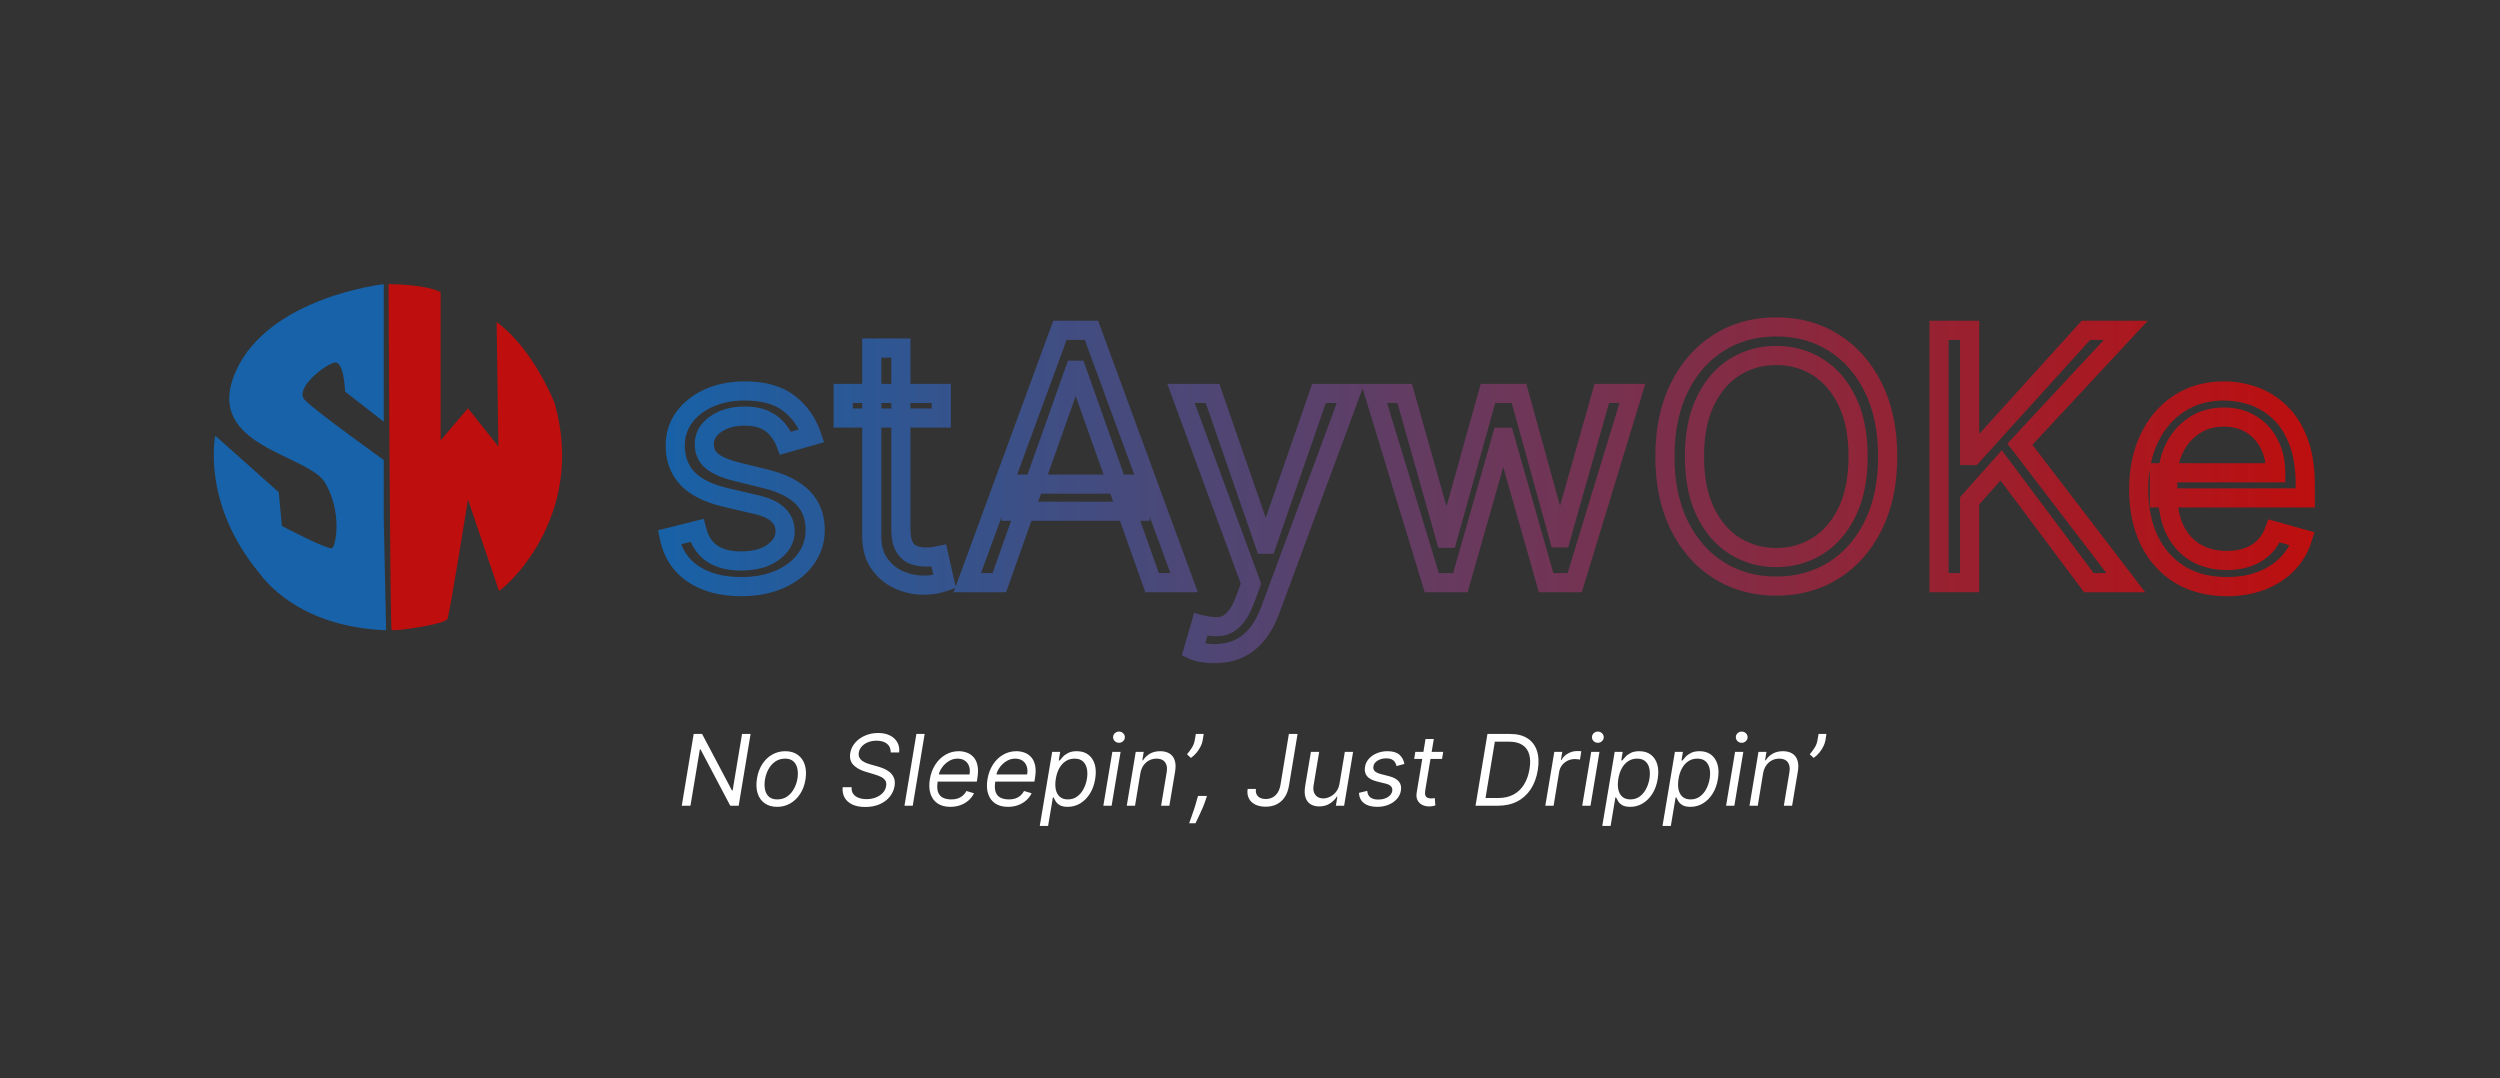 <svg width="269" height="116" viewBox="0 0 269 116" fill="none" xmlns="http://www.w3.org/2000/svg">
<rect x="0" y="0" width="269" height="116" fill="#333333" stroke="none"/>
<rect x="18" y="27.574" width="48" height="43.241" rx="21.62" fill="black" fill-opacity="0.01"/>
<path d="M41.293 45.381L37.131 42.135C37.131 42.135 37.028 38.827 36.014 39.01C35 39.194 31.659 41.806 32.771 43.007C33.883 44.209 41.293 49.495 41.293 49.495L41.293 55.937L41.546 67.815C32.004 67.457 28.311 62.2 27.919 61.682C21.626 54.108 23.166 46.883 23.166 46.883L29.994 52.966L30.332 56.596C30.332 56.596 35.342 59.237 35.745 58.97C36.147 58.703 36.827 55.144 35 51.977C33.173 48.811 21.816 48.086 25.344 40.02C28.873 31.954 41.293 30.574 41.293 30.574L41.293 45.381Z" fill="#1762A8"/>
<path d="M42.136 67.79C41.966 67.616 41.809 30.574 41.809 30.574C41.809 30.574 45.731 30.565 47.41 31.435L47.41 47.394L50.353 43.929L53.627 48.048L53.437 34.656C57.146 37.342 59.367 42.62 59.667 43.341C63.264 55.955 53.845 63.705 53.685 63.555L50.353 53.744C50.353 53.744 48.397 66.014 48.147 66.602C47.895 67.19 42.305 67.964 42.136 67.79Z" fill="#BE0E0E"/>
<mask id="path-5-outside-1_562_1897" maskUnits="userSpaceOnUse" x="70" y="33.695" width="180" height="38" fill="black">
<rect fill="white" x="70" y="33.695" width="180" height="38"/>
<path d="M87.344 46.892L84.534 47.688C84.357 47.219 84.096 46.764 83.751 46.322C83.416 45.871 82.956 45.5 82.373 45.208C81.789 44.917 81.043 44.771 80.132 44.771C78.886 44.771 77.847 45.058 77.016 45.633C76.195 46.198 75.784 46.919 75.784 47.794C75.784 48.571 76.066 49.186 76.632 49.636C77.198 50.087 78.082 50.463 79.284 50.763L82.306 51.506C84.127 51.948 85.484 52.624 86.376 53.534C87.269 54.436 87.716 55.598 87.716 57.021C87.716 58.188 87.38 59.231 86.708 60.15C86.045 61.069 85.117 61.794 83.924 62.324C82.731 62.854 81.343 63.12 79.761 63.12C77.684 63.12 75.965 62.669 74.604 61.767C73.243 60.866 72.381 59.549 72.018 57.816L74.988 57.074C75.271 58.17 75.806 58.992 76.592 59.54C77.388 60.088 78.426 60.362 79.708 60.362C81.166 60.362 82.324 60.053 83.181 59.434C84.047 58.806 84.481 58.055 84.481 57.18C84.481 56.473 84.233 55.881 83.738 55.404C83.243 54.917 82.483 54.555 81.458 54.316L78.064 53.521C76.199 53.079 74.829 52.394 73.954 51.466C73.088 50.529 72.655 49.358 72.655 47.953C72.655 46.804 72.977 45.787 73.623 44.903C74.277 44.02 75.165 43.326 76.287 42.822C77.419 42.318 78.7 42.066 80.132 42.066C82.147 42.066 83.729 42.508 84.878 43.392C86.036 44.276 86.858 45.443 87.344 46.892ZM101.281 42.331L101.281 44.983L90.728 44.983L90.728 42.331L101.281 42.331ZM93.804 37.453L96.933 37.453L96.933 56.862C96.933 57.746 97.061 58.409 97.317 58.851C97.583 59.284 97.918 59.575 98.325 59.726C98.74 59.867 99.178 59.938 99.638 59.938C99.982 59.938 100.265 59.92 100.486 59.885C100.707 59.84 100.884 59.805 101.016 59.779L101.653 62.589C101.441 62.669 101.144 62.748 100.764 62.828C100.384 62.916 99.903 62.961 99.319 62.961C98.436 62.961 97.569 62.77 96.721 62.39C95.881 62.01 95.183 61.431 94.626 60.654C94.078 59.876 93.804 58.895 93.804 57.71L93.804 37.453ZM107.526 62.695L104.079 62.695L114.049 35.544L117.443 35.544L127.412 62.695L123.965 62.695L115.852 39.839L115.64 39.839L107.526 62.695ZM108.799 52.089L122.693 52.089L122.693 55.006L108.799 55.006L108.799 52.089ZM130.681 70.332C130.15 70.332 129.677 70.288 129.262 70.199C128.847 70.12 128.559 70.04 128.4 69.961L129.196 67.203C129.956 67.397 130.627 67.468 131.211 67.415C131.794 67.362 132.311 67.101 132.762 66.633C133.222 66.173 133.641 65.426 134.021 64.392L134.605 62.801L127.074 42.331L130.468 42.331L136.09 58.559L136.302 58.559L141.923 42.331L145.317 42.331L136.673 65.665C136.284 66.717 135.802 67.587 135.228 68.277C134.653 68.975 133.986 69.492 133.226 69.828C132.475 70.164 131.626 70.332 130.681 70.332ZM154.061 62.695L147.856 42.331L151.144 42.331L155.545 57.922L155.758 57.922L160.106 42.331L163.447 42.331L167.743 57.87L167.955 57.87L172.356 42.331L175.644 42.331L169.44 62.695L166.364 62.695L161.909 47.051L161.591 47.051L157.136 62.695L154.061 62.695ZM203.114 49.119C203.114 51.983 202.597 54.458 201.563 56.544C200.529 58.63 199.11 60.238 197.307 61.37C195.504 62.501 193.445 63.066 191.129 63.066C188.813 63.066 186.754 62.501 184.951 61.37C183.148 60.238 181.729 58.63 180.695 56.544C179.661 54.458 179.144 51.983 179.144 49.119C179.144 46.256 179.661 43.781 180.695 41.695C181.729 39.609 183.148 38.001 184.951 36.869C186.754 35.738 188.813 35.172 191.129 35.172C193.445 35.172 195.504 35.738 197.307 36.869C199.11 38.001 200.529 39.609 201.563 41.695C202.597 43.781 203.114 46.256 203.114 49.119ZM199.932 49.119C199.932 46.768 199.539 44.784 198.752 43.167C197.975 41.549 196.918 40.325 195.584 39.494C194.258 38.663 192.773 38.248 191.129 38.248C189.485 38.248 187.996 38.663 186.661 39.494C185.336 40.325 184.279 41.549 183.493 43.167C182.715 44.784 182.326 46.768 182.326 49.119C182.326 51.47 182.715 53.455 183.493 55.072C184.279 56.69 185.336 57.914 186.661 58.745C187.996 59.575 189.485 59.991 191.129 59.991C192.773 59.991 194.258 59.575 195.584 58.745C196.918 57.914 197.975 56.69 198.752 55.072C199.539 53.455 199.932 51.47 199.932 49.119ZM208.643 62.695L208.643 35.544L211.931 35.544L211.931 49.013L212.249 49.013L224.446 35.544L228.741 35.544L217.34 47.794L228.741 62.695L224.764 62.695L215.325 50.074L211.931 53.892L211.931 62.695L208.643 62.695ZM239.616 63.12C237.654 63.12 235.961 62.687 234.538 61.82C233.124 60.945 232.033 59.726 231.264 58.161C230.504 56.588 230.123 54.758 230.123 52.672C230.123 50.587 230.504 48.748 231.264 47.157C232.033 45.557 233.102 44.311 234.472 43.419C235.851 42.517 237.459 42.066 239.298 42.066C240.358 42.066 241.406 42.243 242.44 42.597C243.474 42.95 244.415 43.525 245.264 44.32C246.112 45.107 246.788 46.15 247.292 47.449C247.796 48.748 248.048 50.348 248.048 52.248L248.048 53.574L232.351 53.574L232.351 50.869L244.866 50.869C244.866 49.72 244.636 48.695 244.177 47.794C243.726 46.892 243.081 46.181 242.241 45.659C241.41 45.138 240.429 44.877 239.298 44.877C238.052 44.877 236.973 45.186 236.063 45.805C235.161 46.415 234.468 47.21 233.981 48.191C233.495 49.172 233.252 50.224 233.252 51.347L233.252 53.15C233.252 54.688 233.517 55.991 234.048 57.061C234.587 58.121 235.334 58.93 236.288 59.487C237.243 60.035 238.352 60.309 239.616 60.309C240.438 60.309 241.18 60.194 241.843 59.964C242.515 59.726 243.094 59.372 243.58 58.904C244.066 58.426 244.442 57.834 244.707 57.127L247.73 57.976C247.412 59.001 246.877 59.902 246.126 60.68C245.374 61.449 244.446 62.05 243.341 62.483C242.237 62.907 240.995 63.12 239.616 63.12Z"/>
</mask>
<path d="M87.344 46.892L87.625 47.883L88.665 47.589L88.321 46.565L87.344 46.892ZM84.534 47.688L83.57 48.051L83.904 48.937L84.814 48.679L84.534 47.688ZM83.751 46.322L82.925 46.938L82.932 46.947L82.939 46.956L83.751 46.322ZM82.373 45.208L82.833 44.287L82.833 44.287L82.373 45.208ZM77.016 45.633L77.6 46.481L77.602 46.48L77.016 45.633ZM76.632 49.636L75.99 50.442L75.99 50.442L76.632 49.636ZM79.284 50.763L79.034 51.763L79.038 51.764L79.284 50.763ZM82.306 51.506L82.061 52.506L82.063 52.507L82.306 51.506ZM86.376 53.534L85.641 54.255L85.644 54.259L86.376 53.534ZM86.708 60.15L85.876 59.542L85.872 59.547L86.708 60.15ZM74.604 61.767L75.172 60.908L75.172 60.908L74.604 61.767ZM72.018 57.816L71.769 56.817L70.807 57.057L71.01 58.027L72.018 57.816ZM74.988 57.074L75.986 56.817L75.73 55.827L74.738 56.075L74.988 57.074ZM76.592 59.54L76.003 60.385L76.008 60.388L76.592 59.54ZM83.181 59.434L83.784 60.269L83.786 60.268L83.181 59.434ZM83.738 55.404L83.016 56.139L83.023 56.145L83.738 55.404ZM81.458 54.316L81.223 55.319L81.224 55.32L81.458 54.316ZM78.064 53.521L77.826 54.523L77.829 54.524L78.064 53.521ZM73.954 51.466L73.198 52.165L73.204 52.173L73.954 51.466ZM73.623 44.903L72.794 44.291L72.79 44.296L73.623 44.903ZM76.287 42.822L75.868 41.881L75.865 41.882L76.287 42.822ZM84.878 43.392L84.25 44.209L84.253 44.211L84.878 43.392ZM87.344 46.892L87.064 45.901L84.253 46.696L84.534 47.688L84.814 48.679L87.625 47.883L87.344 46.892ZM84.534 47.688L85.498 47.324C85.28 46.748 84.965 46.203 84.564 45.688L83.751 46.322L82.939 46.956C83.228 47.325 83.434 47.691 83.57 48.051L84.534 47.688ZM83.751 46.322L84.578 45.706C84.131 45.107 83.538 44.639 82.833 44.287L82.373 45.208L81.912 46.13C82.374 46.361 82.7 46.635 82.925 46.938L83.751 46.322ZM82.373 45.208L82.833 44.287C82.062 43.901 81.143 43.741 80.132 43.741L80.132 44.771L80.132 45.801C80.942 45.801 81.517 45.932 81.912 46.13L82.373 45.208ZM80.132 44.771L80.132 43.741C78.726 43.741 77.47 44.066 76.431 44.785L77.016 45.633L77.602 46.48C78.225 46.05 79.046 45.801 80.132 45.801L80.132 44.771ZM77.016 45.633L76.433 44.784C75.377 45.511 74.753 46.528 74.753 47.794L75.784 47.794L76.814 47.794C76.814 47.309 77.012 46.886 77.6 46.481L77.016 45.633ZM75.784 47.794L74.753 47.794C74.753 48.858 75.159 49.78 75.99 50.442L76.632 49.636L77.274 48.831C76.974 48.592 76.814 48.285 76.814 47.794L75.784 47.794ZM76.632 49.636L75.99 50.442C76.725 51.028 77.777 51.449 79.034 51.763L79.284 50.763L79.534 49.764C78.387 49.477 77.67 49.146 77.274 48.831L76.632 49.636ZM79.284 50.763L79.038 51.764L82.061 52.506L82.306 51.506L82.552 50.505L79.529 49.763L79.284 50.763ZM82.306 51.506L82.063 52.507C83.779 52.923 84.932 53.533 85.641 54.255L86.376 53.534L87.112 52.813C86.035 51.715 84.475 50.972 82.549 50.505L82.306 51.506ZM86.376 53.534L85.644 54.259C86.322 54.944 86.685 55.834 86.685 57.021L87.716 57.021L88.746 57.021C88.746 55.363 88.216 53.928 87.109 52.809L86.376 53.534ZM87.716 57.021L86.685 57.021C86.685 57.975 86.416 58.804 85.876 59.542L86.708 60.15L87.54 60.758C88.344 59.657 88.746 58.4 88.746 57.021L87.716 57.021ZM86.708 60.15L85.872 59.547C85.331 60.297 84.558 60.915 83.505 61.383L83.924 62.324L84.342 63.266C85.676 62.673 86.759 61.841 87.543 60.752L86.708 60.15ZM83.924 62.324L83.505 61.383C82.469 61.843 81.229 62.089 79.761 62.089L79.761 63.12L79.761 64.15C81.457 64.15 82.993 63.865 84.342 63.266L83.924 62.324ZM79.761 63.12L79.761 62.089C77.831 62.089 76.324 61.671 75.172 60.908L74.604 61.767L74.035 62.626C75.605 63.666 77.536 64.15 79.761 64.15L79.761 63.12ZM74.604 61.767L75.172 60.908C74.058 60.17 73.339 59.097 73.027 57.605L72.018 57.816L71.01 58.027C71.423 60.001 72.427 61.562 74.035 62.626L74.604 61.767ZM72.018 57.816L72.268 58.816L75.238 58.074L74.988 57.074L74.738 56.075L71.769 56.817L72.018 57.816ZM74.988 57.074L73.991 57.331C74.323 58.621 74.979 59.672 76.003 60.385L76.592 59.54L77.181 58.695C76.632 58.312 76.219 57.719 75.986 56.817L74.988 57.074ZM76.592 59.54L76.008 60.388C77.023 61.088 78.285 61.392 79.708 61.392L79.708 60.362L79.708 59.332C78.568 59.332 77.752 59.088 77.177 58.692L76.592 59.54ZM79.708 60.362L79.708 61.392C81.302 61.392 82.696 61.055 83.784 60.269L83.181 59.434L82.579 58.599C81.952 59.051 81.03 59.332 79.708 59.332L79.708 60.362ZM83.181 59.434L83.786 60.268C84.853 59.495 85.511 58.46 85.511 57.18L84.481 57.18L83.45 57.18C83.45 57.65 83.243 58.117 82.577 58.6L83.181 59.434ZM84.481 57.18L85.511 57.18C85.511 56.202 85.156 55.34 84.453 54.662L83.738 55.404L83.023 56.145C83.31 56.422 83.45 56.744 83.45 57.18L84.481 57.18ZM83.738 55.404L84.46 54.669C83.777 53.998 82.813 53.574 81.691 53.313L81.458 54.316L81.224 55.32C82.154 55.536 82.709 55.837 83.016 56.139L83.738 55.404ZM81.458 54.316L81.693 53.313L78.299 52.518L78.064 53.521L77.829 54.524L81.223 55.319L81.458 54.316ZM78.064 53.521L78.301 52.519C76.54 52.101 75.387 51.484 74.704 50.759L73.954 51.466L73.204 52.173C74.271 53.304 75.858 54.057 77.826 54.523L78.064 53.521ZM73.954 51.466L74.71 50.767C74.039 50.04 73.685 49.127 73.685 47.953L72.655 47.953L71.624 47.953C71.624 49.589 72.137 51.018 73.198 52.165L73.954 51.466ZM72.655 47.953L73.685 47.953C73.685 47.01 73.945 46.209 74.455 45.511L73.623 44.903L72.79 44.296C72.01 45.365 71.624 46.597 71.624 47.953L72.655 47.953ZM73.623 44.903L74.451 45.516C74.987 44.791 75.728 44.202 76.709 43.762L76.287 42.822L75.865 41.882C74.601 42.45 73.566 43.248 72.794 44.291L73.623 44.903ZM76.287 42.822L76.706 43.763C77.687 43.327 78.822 43.096 80.132 43.096L80.132 42.066L80.132 41.036C78.578 41.036 77.15 41.31 75.868 41.881L76.287 42.822ZM80.132 42.066L80.132 43.096C82.007 43.096 83.34 43.508 84.25 44.209L84.878 43.392L85.507 42.575C84.119 41.508 82.287 41.036 80.132 41.036L80.132 42.066ZM84.878 43.392L84.253 44.211C85.239 44.963 85.944 45.955 86.368 47.22L87.344 46.892L88.321 46.565C87.773 44.93 86.833 43.588 85.504 42.573L84.878 43.392ZM101.281 42.331L102.312 42.331L102.312 41.301L101.281 41.301L101.281 42.331ZM101.281 44.983L101.281 46.013L102.312 46.013L102.312 44.983L101.281 44.983ZM90.728 44.983L89.698 44.983L89.698 46.013L90.728 46.013L90.728 44.983ZM90.728 42.331L90.728 41.301L89.698 41.301L89.698 42.331L90.728 42.331ZM93.804 37.453L93.804 36.422L92.774 36.422L92.774 37.453L93.804 37.453ZM96.933 37.453L97.963 37.453L97.963 36.422L96.933 36.422L96.933 37.453ZM97.317 58.851L96.426 59.367L96.432 59.378L96.439 59.389L97.317 58.851ZM98.325 59.726L97.968 60.692L97.98 60.697L97.993 60.701L98.325 59.726ZM100.486 59.885L100.649 60.902L100.668 60.899L100.688 60.895L100.486 59.885ZM101.016 59.779L102.021 59.551L101.799 58.571L100.814 58.768L101.016 59.779ZM101.653 62.589L102.014 63.554L102.856 63.238L102.657 62.362L101.653 62.589ZM100.764 62.828L100.553 61.82L100.542 61.822L100.531 61.825L100.764 62.828ZM96.721 62.39L96.296 63.329L96.3 63.331L96.721 62.39ZM94.626 60.654L93.784 61.247L93.788 61.253L94.626 60.654ZM101.281 42.331L100.251 42.331L100.251 44.983L101.281 44.983L102.312 44.983L102.312 42.331L101.281 42.331ZM101.281 44.983L101.281 43.953L90.728 43.953L90.728 44.983L90.728 46.013L101.281 46.013L101.281 44.983ZM90.728 44.983L91.758 44.983L91.758 42.331L90.728 42.331L89.698 42.331L89.698 44.983L90.728 44.983ZM90.728 42.331L90.728 43.362L101.281 43.362L101.281 42.331L101.281 41.301L90.728 41.301L90.728 42.331ZM93.804 37.453L93.804 38.483L96.933 38.483L96.933 37.453L96.933 36.422L93.804 36.422L93.804 37.453ZM96.933 37.453L95.903 37.453L95.903 56.862L96.933 56.862L97.963 56.862L97.963 37.453L96.933 37.453ZM96.933 56.862L95.903 56.862C95.903 57.812 96.034 58.692 96.426 59.367L97.317 58.851L98.209 58.334C98.088 58.125 97.963 57.68 97.963 56.862L96.933 56.862ZM97.317 58.851L96.439 59.389C96.803 59.984 97.308 60.448 97.968 60.692L98.325 59.726L98.682 58.759C98.528 58.703 98.362 58.584 98.196 58.313L97.317 58.851ZM98.325 59.726L97.993 60.701C98.52 60.88 99.07 60.968 99.638 60.968L99.638 59.938L99.638 58.907C99.285 58.907 98.96 58.854 98.657 58.75L98.325 59.726ZM99.638 59.938L99.638 60.968C100.011 60.968 100.353 60.949 100.649 60.902L100.486 59.885L100.323 58.867C100.177 58.891 99.954 58.907 99.638 58.907L99.638 59.938ZM100.486 59.885L100.688 60.895C100.909 60.851 101.086 60.815 101.218 60.789L101.016 59.779L100.814 58.768C100.682 58.795 100.505 58.83 100.284 58.874L100.486 59.885ZM101.016 59.779L100.012 60.006L100.648 62.817L101.653 62.589L102.657 62.362L102.021 59.551L101.016 59.779ZM101.653 62.589L101.291 61.625C101.15 61.677 100.913 61.744 100.553 61.82L100.764 62.828L100.975 63.836C101.376 63.752 101.731 63.66 102.014 63.554L101.653 62.589ZM100.764 62.828L100.531 61.825C100.255 61.889 99.859 61.93 99.319 61.93L99.319 62.961L99.319 63.991C99.947 63.991 100.514 63.944 100.998 63.831L100.764 62.828ZM99.319 62.961L99.319 61.93C98.588 61.93 97.865 61.774 97.142 61.45L96.721 62.39L96.3 63.331C97.274 63.767 98.283 63.991 99.319 63.991L99.319 62.961ZM96.721 62.39L97.146 61.452C96.477 61.149 95.919 60.69 95.464 60.054L94.626 60.654L93.788 61.253C94.447 62.172 95.285 62.871 96.296 63.329L96.721 62.39ZM94.626 60.654L95.468 60.06C95.07 59.495 94.834 58.735 94.834 57.71L93.804 57.71L92.774 57.71C92.774 59.055 93.087 60.257 93.784 61.247L94.626 60.654ZM93.804 57.71L94.834 57.71L94.834 37.453L93.804 37.453L92.774 37.453L92.774 57.71L93.804 57.71ZM107.526 62.695L107.526 63.725L108.253 63.725L108.497 63.04L107.526 62.695ZM104.079 62.695L103.112 62.34L102.603 63.725L104.079 63.725L104.079 62.695ZM114.049 35.544L114.049 34.513L113.33 34.513L113.082 35.188L114.049 35.544ZM117.443 35.544L118.41 35.188L118.162 34.513L117.443 34.513L117.443 35.544ZM127.412 62.695L127.412 63.725L128.888 63.725L128.38 62.34L127.412 62.695ZM123.965 62.695L122.995 63.04L123.238 63.725L123.965 63.725L123.965 62.695ZM115.852 39.839L116.823 39.494L116.579 38.809L115.852 38.809L115.852 39.839ZM115.64 39.839L115.64 38.809L114.912 38.809L114.669 39.494L115.64 39.839ZM108.799 52.089L108.799 51.059L107.768 51.059L107.768 52.089L108.799 52.089ZM122.693 52.089L123.723 52.089L123.723 51.059L122.693 51.059L122.693 52.089ZM122.693 55.006L122.693 56.036L123.723 56.036L123.723 55.006L122.693 55.006ZM108.799 55.006L107.768 55.006L107.768 56.036L108.799 56.036L108.799 55.006ZM107.526 62.695L107.526 61.665L104.079 61.665L104.079 62.695L104.079 63.725L107.526 63.725L107.526 62.695ZM104.079 62.695L105.046 63.05L115.016 35.899L114.049 35.544L113.082 35.188L103.112 62.34L104.079 62.695ZM114.049 35.544L114.049 36.574L117.443 36.574L117.443 35.544L117.443 34.513L114.049 34.513L114.049 35.544ZM117.443 35.544L116.476 35.899L126.445 63.05L127.412 62.695L128.38 62.34L118.41 35.188L117.443 35.544ZM127.412 62.695L127.412 61.665L123.965 61.665L123.965 62.695L123.965 63.725L127.412 63.725L127.412 62.695ZM123.965 62.695L124.936 62.351L116.823 39.494L115.852 39.839L114.881 40.184L122.995 63.04L123.965 62.695ZM115.852 39.839L115.852 38.809L115.64 38.809L115.64 39.839L115.64 40.869L115.852 40.869L115.852 39.839ZM115.64 39.839L114.669 39.494L106.555 62.351L107.526 62.695L108.497 63.04L116.61 40.184L115.64 39.839ZM108.799 52.089L108.799 53.119L122.693 53.119L122.693 52.089L122.693 51.059L108.799 51.059L108.799 52.089ZM122.693 52.089L121.663 52.089L121.663 55.006L122.693 55.006L123.723 55.006L123.723 52.089L122.693 52.089ZM122.693 55.006L122.693 53.976L108.799 53.976L108.799 55.006L108.799 56.036L122.693 56.036L122.693 55.006ZM108.799 55.006L109.829 55.006L109.829 52.089L108.799 52.089L107.768 52.089L107.768 55.006L108.799 55.006ZM129.262 70.199L129.476 69.192L129.466 69.189L129.456 69.187L129.262 70.199ZM128.4 69.961L127.41 69.675L127.173 70.499L127.939 70.882L128.4 69.961ZM129.196 67.203L129.451 66.205L128.483 65.957L128.206 66.917L129.196 67.203ZM131.211 67.415L131.118 66.389L131.118 66.389L131.211 67.415ZM132.762 66.633L132.034 65.904L132.027 65.911L132.02 65.919L132.762 66.633ZM134.021 64.392L134.988 64.748L134.989 64.747L134.021 64.392ZM134.605 62.801L135.572 63.156L135.702 62.801L135.572 62.446L134.605 62.801ZM127.074 42.331L127.074 41.301L125.598 41.301L126.108 42.687L127.074 42.331ZM130.468 42.331L131.442 41.994L131.202 41.301L130.468 41.301L130.468 42.331ZM136.09 58.559L135.116 58.896L135.356 59.589L136.09 59.589L136.09 58.559ZM136.302 58.559L136.302 59.589L137.035 59.589L137.275 58.896L136.302 58.559ZM141.923 42.331L141.923 41.301L141.19 41.301L140.95 41.994L141.923 42.331ZM145.317 42.331L146.283 42.689L146.797 41.301L145.317 41.301L145.317 42.331ZM136.673 65.665L135.707 65.307L135.707 65.308L136.673 65.665ZM135.228 68.277L134.437 67.617L134.432 67.622L135.228 68.277ZM133.226 69.828L132.81 68.886L132.806 68.888L133.226 69.828ZM130.681 70.332L130.681 69.302C130.205 69.302 129.806 69.262 129.476 69.192L129.262 70.199L129.048 71.207C129.548 71.313 130.095 71.362 130.681 71.362L130.681 70.332ZM129.262 70.199L129.456 69.187C129.265 69.151 129.118 69.117 129.01 69.087C128.894 69.055 128.855 69.036 128.861 69.039L128.4 69.961L127.939 70.882C128.239 71.031 128.652 71.131 129.068 71.211L129.262 70.199ZM128.4 69.961L129.39 70.246L130.185 67.489L129.196 67.203L128.206 66.917L127.41 69.675L128.4 69.961ZM129.196 67.203L128.94 68.201C129.778 68.415 130.572 68.508 131.304 68.441L131.211 67.415L131.118 66.389C130.683 66.429 130.134 66.379 129.451 66.205L129.196 67.203ZM131.211 67.415L131.304 68.441C132.162 68.363 132.902 67.973 133.504 67.347L132.762 66.633L132.02 65.919C131.72 66.23 131.427 66.361 131.118 66.389L131.211 67.415ZM132.762 66.633L133.49 67.361C134.105 66.747 134.588 65.838 134.988 64.748L134.021 64.392L133.055 64.037C132.695 65.015 132.338 65.6 132.034 65.904L132.762 66.633ZM134.021 64.392L134.989 64.747L135.572 63.156L134.605 62.801L133.638 62.447L133.054 64.038L134.021 64.392ZM134.605 62.801L135.572 62.446L128.041 41.976L127.074 42.331L126.108 42.687L133.638 63.157L134.605 62.801ZM127.074 42.331L127.074 43.362L130.468 43.362L130.468 42.331L130.468 41.301L127.074 41.301L127.074 42.331ZM130.468 42.331L129.495 42.669L135.116 58.896L136.09 58.559L137.063 58.222L131.442 41.994L130.468 42.331ZM136.09 58.559L136.09 59.589L136.302 59.589L136.302 58.559L136.302 57.529L136.09 57.529L136.09 58.559ZM136.302 58.559L137.275 58.896L142.897 42.669L141.923 42.331L140.95 41.994L135.328 58.222L136.302 58.559ZM141.923 42.331L141.923 43.362L145.317 43.362L145.317 42.331L145.317 41.301L141.923 41.301L141.923 42.331ZM145.317 42.331L144.351 41.974L135.707 65.307L136.673 65.665L137.639 66.023L146.283 42.689L145.317 42.331ZM136.673 65.665L135.707 65.308C135.349 66.276 134.92 67.037 134.437 67.617L135.228 68.277L136.019 68.936C136.685 68.138 137.219 67.158 137.639 66.022L136.673 65.665ZM135.228 68.277L134.432 67.622C133.951 68.207 133.41 68.62 132.81 68.886L133.226 69.828L133.642 70.77C134.562 70.364 135.356 69.743 136.023 68.931L135.228 68.277ZM133.226 69.828L132.806 68.888C132.205 69.156 131.503 69.302 130.681 69.302L130.681 70.332L130.681 71.362C131.75 71.362 132.745 71.172 133.646 70.769L133.226 69.828ZM154.061 62.695L153.075 62.996L153.297 63.725L154.061 63.725L154.061 62.695ZM147.856 42.331L147.856 41.301L146.465 41.301L146.87 42.632L147.856 42.331ZM151.144 42.331L152.135 42.051L151.923 41.301L151.144 41.301L151.144 42.331ZM155.545 57.922L154.554 58.202L154.766 58.953L155.545 58.953L155.545 57.922ZM155.758 57.922L155.758 58.953L156.54 58.953L156.75 58.199L155.758 57.922ZM160.106 42.331L160.106 41.301L159.324 41.301L159.114 42.055L160.106 42.331ZM163.447 42.331L164.44 42.057L164.231 41.301L163.447 41.301L163.447 42.331ZM167.743 57.87L166.75 58.144L166.958 58.9L167.743 58.9L167.743 57.87ZM167.955 57.87L167.955 58.9L168.734 58.9L168.946 58.15L167.955 57.87ZM172.356 42.331L172.356 41.301L171.577 41.301L171.365 42.051L172.356 42.331ZM175.644 42.331L176.63 42.632L177.035 41.301L175.644 41.301L175.644 42.331ZM169.44 62.695L169.44 63.725L170.203 63.725L170.425 62.996L169.44 62.695ZM166.364 62.695L165.373 62.977L165.586 63.725L166.364 63.725L166.364 62.695ZM161.909 47.051L162.9 46.769L162.687 46.021L161.909 46.021L161.909 47.051ZM161.591 47.051L161.591 46.021L160.813 46.021L160.6 46.769L161.591 47.051ZM157.136 62.695L157.136 63.725L157.914 63.725L158.127 62.977L157.136 62.695ZM154.061 62.695L155.046 62.395L148.841 42.031L147.856 42.331L146.87 42.632L153.075 62.996L154.061 62.695ZM147.856 42.331L147.856 43.362L151.144 43.362L151.144 42.331L151.144 41.301L147.856 41.301L147.856 42.331ZM151.144 42.331L150.152 42.611L154.554 58.202L155.545 57.922L156.537 57.643L152.135 42.051L151.144 42.331ZM155.545 57.922L155.545 58.953L155.758 58.953L155.758 57.922L155.758 56.892L155.545 56.892L155.545 57.922ZM155.758 57.922L156.75 58.199L161.098 42.608L160.106 42.331L159.114 42.055L154.765 57.646L155.758 57.922ZM160.106 42.331L160.106 43.362L163.447 43.362L163.447 42.331L163.447 41.301L160.106 41.301L160.106 42.331ZM163.447 42.331L162.454 42.606L166.75 58.144L167.743 57.87L168.735 57.595L164.44 42.057L163.447 42.331ZM167.743 57.87L167.743 58.9L167.955 58.9L167.955 57.87L167.955 56.839L167.743 56.839L167.743 57.87ZM167.955 57.87L168.946 58.15L173.347 42.612L172.356 42.331L171.365 42.051L166.963 57.589L167.955 57.87ZM172.356 42.331L172.356 43.362L175.644 43.362L175.644 42.331L175.644 41.301L172.356 41.301L172.356 42.331ZM175.644 42.331L174.659 42.031L168.454 62.395L169.44 62.695L170.425 62.996L176.63 42.632L175.644 42.331ZM169.44 62.695L169.44 61.665L166.364 61.665L166.364 62.695L166.364 63.725L169.44 63.725L169.44 62.695ZM166.364 62.695L167.355 62.413L162.9 46.769L161.909 47.051L160.918 47.333L165.373 62.977L166.364 62.695ZM161.909 47.051L161.909 46.021L161.591 46.021L161.591 47.051L161.591 48.081L161.909 48.081L161.909 47.051ZM161.591 47.051L160.6 46.769L156.146 62.413L157.136 62.695L158.127 62.977L162.582 47.333L161.591 47.051ZM157.136 62.695L157.136 61.665L154.061 61.665L154.061 62.695L154.061 63.725L157.136 63.725L157.136 62.695ZM201.563 56.544L200.64 56.086L200.64 56.086L201.563 56.544ZM197.307 61.37L197.855 62.242L197.855 62.242L197.307 61.37ZM184.951 61.37L184.404 62.242L184.404 62.242L184.951 61.37ZM180.695 56.544L181.618 56.086L181.618 56.086L180.695 56.544ZM180.695 41.695L179.772 41.237L180.695 41.695ZM197.307 36.869L197.855 35.997L197.855 35.997L197.307 36.869ZM201.563 41.695L200.64 42.153L200.64 42.153L201.563 41.695ZM198.752 43.167L197.824 43.613L197.826 43.617L198.752 43.167ZM195.584 39.494L195.037 40.367L195.039 40.369L195.584 39.494ZM186.661 39.494L186.117 38.62L186.114 38.621L186.661 39.494ZM183.493 43.167L182.566 42.716L182.564 42.72L183.493 43.167ZM183.493 55.072L182.564 55.519L182.566 55.523L183.493 55.072ZM186.661 58.745L186.114 59.617L186.117 59.619L186.661 58.745ZM195.584 58.745L195.039 57.87L195.037 57.872L195.584 58.745ZM198.752 55.072L197.826 54.622L197.824 54.626L198.752 55.072ZM203.114 49.119L202.084 49.119C202.084 51.86 201.589 54.171 200.64 56.086L201.563 56.544L202.486 57.001C203.605 54.744 204.144 52.106 204.144 49.119L203.114 49.119ZM201.563 56.544L200.64 56.086C199.682 58.018 198.387 59.476 196.76 60.497L197.307 61.37L197.855 62.242C199.834 61 201.376 59.241 202.486 57.001L201.563 56.544ZM197.307 61.37L196.76 60.497C195.135 61.516 193.269 62.036 191.129 62.036L191.129 63.066L191.129 64.097C193.621 64.097 195.873 63.486 197.855 62.242L197.307 61.37ZM191.129 63.066L191.129 62.036C188.99 62.036 187.123 61.516 185.499 60.497L184.951 61.37L184.404 62.242C186.385 63.486 188.637 64.097 191.129 64.097L191.129 63.066ZM184.951 61.37L185.499 60.497C183.872 59.476 182.576 58.018 181.618 56.086L180.695 56.544L179.772 57.001C180.883 59.241 182.424 61 184.404 62.242L184.951 61.37ZM180.695 56.544L181.618 56.086C180.669 54.171 180.174 51.86 180.174 49.119L179.144 49.119L178.114 49.119C178.114 52.106 178.653 54.744 179.772 57.001L180.695 56.544ZM179.144 49.119L180.174 49.119C180.174 46.379 180.669 44.067 181.618 42.153L180.695 41.695L179.772 41.237C178.653 43.495 178.114 46.133 178.114 49.119L179.144 49.119ZM180.695 41.695L181.618 42.153C182.576 40.221 183.872 38.763 185.499 37.742L184.951 36.869L184.404 35.997C182.424 37.238 180.883 38.998 179.772 41.237L180.695 41.695ZM184.951 36.869L185.499 37.742C187.123 36.722 188.99 36.202 191.129 36.202L191.129 35.172L191.129 34.142C188.637 34.142 186.385 34.753 184.404 35.997L184.951 36.869ZM191.129 35.172L191.129 36.202C193.269 36.202 195.135 36.722 196.76 37.742L197.307 36.869L197.855 35.997C195.873 34.753 193.621 34.142 191.129 34.142L191.129 35.172ZM197.307 36.869L196.76 37.742C198.387 38.763 199.682 40.221 200.64 42.153L201.563 41.695L202.486 41.237C201.376 38.998 199.834 37.238 197.855 35.997L197.307 36.869ZM201.563 41.695L200.64 42.153C201.589 44.067 202.084 46.379 202.084 49.119L203.114 49.119L204.144 49.119C204.144 46.133 203.605 43.495 202.486 41.237L201.563 41.695ZM199.932 49.119L200.962 49.119C200.962 46.658 200.551 44.51 199.679 42.716L198.752 43.167L197.826 43.617C198.527 45.058 198.902 46.878 198.902 49.119L199.932 49.119ZM198.752 43.167L199.681 42.72C198.831 40.952 197.651 39.568 196.128 38.62L195.584 39.494L195.039 40.369C196.185 41.082 197.119 42.146 197.824 43.613L198.752 43.167ZM195.584 39.494L196.131 38.621C194.633 37.682 192.956 37.218 191.129 37.218L191.129 38.248L191.129 39.278C192.59 39.278 193.883 39.645 195.037 40.367L195.584 39.494ZM191.129 38.248L191.129 37.218C189.302 37.218 187.623 37.682 186.117 38.62L186.661 39.494L187.206 40.369C188.369 39.645 189.668 39.278 191.129 39.278L191.129 38.248ZM186.661 39.494L186.114 38.621C184.602 39.569 183.424 40.952 182.566 42.716L183.493 43.167L184.419 43.617C185.134 42.147 186.069 41.081 187.208 40.367L186.661 39.494ZM183.493 43.167L182.564 42.72C181.702 44.513 181.296 46.66 181.296 49.119L182.326 49.119L183.356 49.119C183.356 46.877 183.728 45.055 184.421 43.613L183.493 43.167ZM182.326 49.119L181.296 49.119C181.296 51.579 181.702 53.726 182.564 55.519L183.493 55.072L184.421 54.626C183.728 53.184 183.356 51.362 183.356 49.119L182.326 49.119ZM183.493 55.072L182.566 55.523C183.424 57.287 184.602 58.669 186.114 59.617L186.661 58.745L187.208 57.872C186.069 57.158 185.134 56.092 184.419 54.622L183.493 55.072ZM186.661 58.745L186.117 59.619C187.623 60.556 189.302 61.021 191.129 61.021L191.129 59.991L191.129 58.961C189.668 58.961 188.369 58.594 187.206 57.87L186.661 58.745ZM191.129 59.991L191.129 61.021C192.956 61.021 194.633 60.556 196.131 59.617L195.584 58.745L195.037 57.872C193.883 58.594 192.59 58.961 191.129 58.961L191.129 59.991ZM195.584 58.745L196.128 59.619C197.651 58.671 198.831 57.287 199.681 55.519L198.752 55.072L197.824 54.626C197.119 56.092 196.185 57.157 195.039 57.87L195.584 58.745ZM198.752 55.072L199.679 55.523C200.551 53.729 200.962 51.581 200.962 49.119L199.932 49.119L198.902 49.119C198.902 51.36 198.527 53.181 197.826 54.622L198.752 55.072ZM208.643 62.695L207.612 62.695L207.612 63.725L208.643 63.725L208.643 62.695ZM208.643 35.544L208.643 34.513L207.612 34.513L207.612 35.544L208.643 35.544ZM211.931 35.544L212.961 35.544L212.961 34.513L211.931 34.513L211.931 35.544ZM211.931 49.013L210.9 49.013L210.9 50.044L211.931 50.044L211.931 49.013ZM212.249 49.013L212.249 50.044L212.706 50.044L213.012 49.705L212.249 49.013ZM224.446 35.544L224.446 34.513L223.989 34.513L223.682 34.852L224.446 35.544ZM228.741 35.544L229.495 36.245L231.108 34.513L228.741 34.513L228.741 35.544ZM217.34 47.794L216.586 47.092L215.993 47.729L216.522 48.42L217.34 47.794ZM228.741 62.695L228.741 63.725L230.827 63.725L229.56 62.069L228.741 62.695ZM224.764 62.695L223.939 63.312L224.248 63.725L224.764 63.725L224.764 62.695ZM215.325 50.074L216.15 49.457L215.393 48.446L214.555 49.389L215.325 50.074ZM211.931 53.892L211.161 53.208L210.9 53.501L210.9 53.892L211.931 53.892ZM211.931 62.695L211.931 63.725L212.961 63.725L212.961 62.695L211.931 62.695ZM208.643 62.695L209.673 62.695L209.673 35.544L208.643 35.544L207.612 35.544L207.612 62.695L208.643 62.695ZM208.643 35.544L208.643 36.574L211.931 36.574L211.931 35.544L211.931 34.513L208.643 34.513L208.643 35.544ZM211.931 35.544L210.9 35.544L210.9 49.013L211.931 49.013L212.961 49.013L212.961 35.544L211.931 35.544ZM211.931 49.013L211.931 50.044L212.249 50.044L212.249 49.013L212.249 47.983L211.931 47.983L211.931 49.013ZM212.249 49.013L213.012 49.705L225.209 36.235L224.446 35.544L223.682 34.852L211.485 48.322L212.249 49.013ZM224.446 35.544L224.446 36.574L228.741 36.574L228.741 35.544L228.741 34.513L224.446 34.513L224.446 35.544ZM228.741 35.544L227.987 34.842L216.586 47.092L217.34 47.794L218.094 48.495L229.495 36.245L228.741 35.544ZM217.34 47.794L216.522 48.42L227.923 63.321L228.741 62.695L229.56 62.069L218.158 47.168L217.34 47.794ZM228.741 62.695L228.741 61.665L224.764 61.665L224.764 62.695L224.764 63.725L228.741 63.725L228.741 62.695ZM224.764 62.695L225.589 62.078L216.15 49.457L215.325 50.074L214.5 50.691L223.939 63.312L224.764 62.695ZM215.325 50.074L214.555 49.389L211.161 53.208L211.931 53.892L212.701 54.577L216.095 50.758L215.325 50.074ZM211.931 53.892L210.9 53.892L210.9 62.695L211.931 62.695L212.961 62.695L212.961 53.892L211.931 53.892ZM211.931 62.695L211.931 61.665L208.643 61.665L208.643 62.695L208.643 63.725L211.931 63.725L211.931 62.695ZM234.538 61.82L233.996 62.696L234.003 62.7L234.538 61.82ZM231.264 58.161L230.336 58.609L230.339 58.616L231.264 58.161ZM231.264 47.157L230.335 46.711L230.334 46.713L231.264 47.157ZM234.472 43.419L235.034 44.282L235.036 44.281L234.472 43.419ZM242.44 42.597L242.773 41.622L242.773 41.622L242.44 42.597ZM245.264 44.32L244.559 45.072L244.563 45.076L245.264 44.32ZM247.292 47.449L248.253 47.077L248.253 47.077L247.292 47.449ZM248.048 53.574L248.048 54.604L249.078 54.604L249.078 53.574L248.048 53.574ZM232.351 53.574L231.321 53.574L231.321 54.604L232.351 54.604L232.351 53.574ZM232.351 50.869L232.351 49.839L231.321 49.839L231.321 50.869L232.351 50.869ZM244.866 50.869L244.866 51.9L245.896 51.9L245.896 50.869L244.866 50.869ZM244.177 47.794L243.255 48.254L243.259 48.261L244.177 47.794ZM242.241 45.659L241.693 46.532L241.698 46.534L242.241 45.659ZM236.063 45.805L236.64 46.658L236.642 46.657L236.063 45.805ZM233.981 48.191L233.058 47.734L233.058 47.734L233.981 48.191ZM234.048 57.061L233.125 57.519L233.129 57.528L234.048 57.061ZM236.288 59.487L235.769 60.377L235.775 60.38L236.288 59.487ZM241.843 59.964L242.181 60.938L242.188 60.935L241.843 59.964ZM243.58 58.904L244.295 59.645L244.302 59.639L243.58 58.904ZM244.707 57.127L244.985 56.135L244.075 55.88L243.742 56.765L244.707 57.127ZM247.73 57.976L248.714 58.281L249.027 57.27L248.008 56.984L247.73 57.976ZM246.126 60.68L246.862 61.4L246.867 61.396L246.126 60.68ZM243.341 62.483L243.711 63.445L243.717 63.442L243.341 62.483ZM239.616 63.12L239.616 62.089C237.809 62.089 236.309 61.692 235.074 60.94L234.538 61.82L234.003 62.7C235.614 63.681 237.499 64.15 239.616 64.15L239.616 63.12ZM234.538 61.82L235.08 60.944C233.839 60.176 232.876 59.106 232.188 57.707L231.264 58.161L230.339 58.616C231.189 60.345 232.409 61.715 233.996 62.696L234.538 61.82ZM231.264 58.161L232.191 57.713C231.511 56.304 231.154 54.633 231.154 52.672L230.123 52.672L229.093 52.672C229.093 54.884 229.497 56.872 230.336 58.609L231.264 58.161ZM230.123 52.672L231.154 52.672C231.154 50.712 231.51 49.031 232.193 47.601L231.264 47.157L230.334 46.713C229.497 48.466 229.093 50.461 229.093 52.672L230.123 52.672ZM231.264 47.157L232.192 47.603C232.887 46.158 233.836 45.063 235.034 44.282L234.472 43.419L233.91 42.556C232.368 43.56 231.178 44.956 230.335 46.711L231.264 47.157ZM234.472 43.419L235.036 44.281C236.228 43.501 237.636 43.096 239.298 43.096L239.298 42.066L239.298 41.036C237.283 41.036 235.474 41.533 233.908 42.556L234.472 43.419ZM239.298 42.066L239.298 43.096C240.242 43.096 241.177 43.253 242.107 43.571L242.44 42.597L242.773 41.622C241.635 41.233 240.475 41.036 239.298 41.036L239.298 42.066ZM242.44 42.597L242.107 43.571C242.994 43.875 243.81 44.37 244.559 45.072L245.264 44.32L245.968 43.569C245.02 42.68 243.954 42.026 242.773 41.622L242.44 42.597ZM245.264 44.32L244.563 45.076C245.276 45.736 245.873 46.639 246.332 47.821L247.292 47.449L248.253 47.077C247.704 45.661 246.948 44.477 245.964 43.565L245.264 44.32ZM247.292 47.449L246.332 47.821C246.776 48.967 247.018 50.432 247.018 52.248L248.048 52.248L249.078 52.248C249.078 50.264 248.816 48.529 248.253 47.077L247.292 47.449ZM248.048 52.248L247.018 52.248L247.018 53.574L248.048 53.574L249.078 53.574L249.078 52.248L248.048 52.248ZM248.048 53.574L248.048 52.544L232.351 52.544L232.351 53.574L232.351 54.604L248.048 54.604L248.048 53.574ZM232.351 53.574L233.381 53.574L233.381 50.869L232.351 50.869L231.321 50.869L231.321 53.574L232.351 53.574ZM232.351 50.869L232.351 51.9L244.866 51.9L244.866 50.869L244.866 49.839L232.351 49.839L232.351 50.869ZM244.866 50.869L245.896 50.869C245.896 49.58 245.637 48.391 245.094 47.326L244.177 47.794L243.259 48.261C243.635 49 243.836 49.861 243.836 50.869L244.866 50.869ZM244.177 47.794L245.098 47.333C244.564 46.264 243.789 45.408 242.785 44.784L242.241 45.659L241.698 46.534C242.372 46.953 242.888 47.52 243.255 48.254L244.177 47.794ZM242.241 45.659L242.789 44.787C241.77 44.147 240.593 43.847 239.298 43.847L239.298 44.877L239.298 45.907C240.266 45.907 241.051 46.128 241.693 46.532L242.241 45.659ZM239.298 44.877L239.298 43.847C237.873 43.847 236.587 44.203 235.484 44.953L236.063 45.805L236.642 46.657C237.36 46.169 238.23 45.907 239.298 45.907L239.298 44.877ZM236.063 45.805L235.486 44.952C234.436 45.662 233.623 46.594 233.058 47.734L233.981 48.191L234.905 48.649C235.312 47.826 235.887 47.168 236.64 46.658L236.063 45.805ZM233.981 48.191L233.058 47.734C232.5 48.861 232.222 50.07 232.222 51.347L233.252 51.347L234.282 51.347C234.282 50.379 234.491 49.484 234.905 48.649L233.981 48.191ZM233.252 51.347L232.222 51.347L232.222 53.15L233.252 53.15L234.282 53.15L234.282 51.347L233.252 51.347ZM233.252 53.15L232.222 53.15C232.222 54.802 232.507 56.272 233.125 57.518L234.048 57.061L234.971 56.603C234.528 55.711 234.282 54.573 234.282 53.15L233.252 53.15ZM234.048 57.061L233.129 57.528C233.751 58.751 234.631 59.712 235.769 60.377L236.288 59.487L236.807 58.597C236.037 58.148 235.423 57.492 234.966 56.594L234.048 57.061ZM236.288 59.487L235.775 60.38C236.908 61.031 238.199 61.339 239.616 61.339L239.616 60.309L239.616 59.279C238.505 59.279 237.578 59.039 236.801 58.593L236.288 59.487ZM239.616 60.309L239.616 61.339C240.534 61.339 241.393 61.211 242.181 60.938L241.843 59.964L241.506 58.991C240.968 59.177 240.342 59.279 239.616 59.279L239.616 60.309ZM241.843 59.964L242.188 60.935C242.99 60.65 243.697 60.221 244.295 59.645L243.58 58.904L242.865 58.162C242.491 58.523 242.04 58.801 241.498 58.993L241.843 59.964ZM243.58 58.904L244.302 59.639C244.906 59.045 245.359 58.321 245.672 57.489L244.707 57.127L243.742 56.765C243.524 57.347 243.226 57.807 242.858 58.169L243.58 58.904ZM244.707 57.127L244.429 58.119L247.451 58.967L247.73 57.976L248.008 56.984L244.985 56.135L244.707 57.127ZM247.73 57.976L246.746 57.67C246.476 58.54 246.025 59.302 245.385 59.964L246.126 60.68L246.867 61.396C247.729 60.503 248.347 59.461 248.714 58.281L247.73 57.976ZM246.126 60.68L245.389 59.96C244.75 60.614 243.949 61.139 242.965 61.524L243.341 62.483L243.717 63.442C244.944 62.962 245.999 62.284 246.862 61.4L246.126 60.68ZM243.341 62.483L242.972 61.522C242.003 61.894 240.889 62.089 239.616 62.089L239.616 63.12L239.616 64.15C241.101 64.15 242.47 63.921 243.711 63.445L243.341 62.483Z" fill="url(#paint0_linear_562_1897)" mask="url(#path-5-outside-1_562_1897)"/>
<path d="M80.763 78.974L79.481 86.695L78.576 86.695L75.379 80.633L75.304 80.633L74.293 86.695L73.358 86.695L74.64 78.974L75.545 78.974L78.757 85.052L78.832 85.052L79.843 78.974L80.763 78.974ZM83.621 86.816C83.088 86.816 82.642 86.689 82.283 86.435C81.924 86.181 81.67 85.826 81.521 85.368C81.376 84.911 81.352 84.378 81.45 83.77C81.545 83.177 81.735 82.66 82.019 82.22C82.305 81.778 82.661 81.436 83.086 81.195C83.513 80.951 83.983 80.829 84.496 80.829C85.029 80.829 85.474 80.957 85.831 81.214C86.19 81.468 86.444 81.824 86.592 82.284C86.74 82.742 86.766 83.277 86.667 83.89C86.572 84.478 86.38 84.993 86.091 85.432C85.804 85.87 85.448 86.21 85.024 86.454C84.602 86.695 84.134 86.816 83.621 86.816ZM83.636 86.017C84.043 86.017 84.397 85.912 84.696 85.704C84.997 85.495 85.241 85.22 85.427 84.878C85.616 84.536 85.743 84.167 85.808 83.77C85.868 83.393 85.866 83.042 85.8 82.718C85.735 82.391 85.596 82.129 85.382 81.93C85.168 81.729 84.868 81.628 84.481 81.628C84.074 81.628 83.718 81.734 83.414 81.945C83.112 82.156 82.868 82.434 82.683 82.778C82.496 83.123 82.372 83.493 82.309 83.89C82.249 84.267 82.25 84.618 82.313 84.942C82.378 85.264 82.518 85.524 82.731 85.723C82.948 85.919 83.249 86.017 83.636 86.017ZM95.845 80.965C95.845 80.55 95.708 80.236 95.434 80.022C95.16 79.806 94.789 79.698 94.322 79.698C93.98 79.698 93.672 79.753 93.398 79.864C93.124 79.975 92.9 80.127 92.727 80.32C92.553 80.514 92.447 80.734 92.406 80.98C92.374 81.186 92.395 81.363 92.471 81.511C92.546 81.657 92.653 81.779 92.791 81.877C92.932 81.973 93.082 82.052 93.243 82.115C93.404 82.175 93.552 82.224 93.688 82.262L94.442 82.473C94.631 82.526 94.841 82.599 95.072 82.692C95.303 82.784 95.519 82.911 95.72 83.072C95.921 83.231 96.075 83.434 96.18 83.683C96.288 83.932 96.312 84.237 96.252 84.599C96.181 85.016 96.009 85.393 95.735 85.73C95.464 86.067 95.105 86.335 94.657 86.533C94.212 86.732 93.693 86.831 93.1 86.831C92.547 86.831 92.082 86.742 91.705 86.563C91.331 86.385 91.054 86.136 90.876 85.817C90.7 85.498 90.632 85.127 90.672 84.705L91.637 84.705C91.612 84.996 91.67 85.238 91.811 85.429C91.951 85.617 92.147 85.758 92.399 85.851C92.65 85.941 92.929 85.987 93.236 85.987C93.593 85.987 93.922 85.929 94.224 85.813C94.528 85.695 94.779 85.532 94.978 85.323C95.179 85.112 95.302 84.866 95.347 84.584C95.392 84.328 95.357 84.119 95.242 83.958C95.126 83.797 94.959 83.667 94.74 83.566C94.521 83.466 94.281 83.378 94.02 83.302L93.115 83.031C92.542 82.857 92.106 82.61 91.807 82.288C91.51 81.966 91.404 81.545 91.487 81.025C91.562 80.593 91.744 80.216 92.033 79.894C92.322 79.57 92.68 79.319 93.108 79.14C93.535 78.959 93.995 78.869 94.487 78.869C94.985 78.869 95.411 78.959 95.766 79.14C96.12 79.319 96.384 79.566 96.557 79.883C96.731 80.197 96.795 80.558 96.749 80.965L95.845 80.965ZM99.493 78.974L98.211 86.695L97.322 86.695L98.603 78.974L99.493 78.974ZM102.254 86.816C101.698 86.816 101.24 86.693 100.878 86.447C100.516 86.198 100.263 85.851 100.12 85.406C99.977 84.959 99.954 84.438 100.052 83.845C100.15 83.252 100.345 82.729 100.636 82.277C100.928 81.822 101.291 81.468 101.726 81.214C102.161 80.957 102.638 80.829 103.159 80.829C103.46 80.829 103.75 80.879 104.029 80.98C104.308 81.08 104.55 81.244 104.753 81.47C104.957 81.694 105.099 81.99 105.179 82.36C105.26 82.729 105.255 83.184 105.164 83.725L105.104 84.102L100.64 84.102L100.761 83.332L104.32 83.332C104.378 83.006 104.363 82.714 104.275 82.458C104.189 82.201 104.04 81.999 103.826 81.851C103.615 81.703 103.347 81.628 103.023 81.628C102.689 81.628 102.377 81.719 102.088 81.9C101.799 82.078 101.558 82.305 101.364 82.578C101.171 82.85 101.05 83.126 101.002 83.408L100.897 84.071C100.821 84.551 100.832 84.933 100.93 85.218C101.031 85.501 101.206 85.706 101.455 85.832C101.703 85.955 102.015 86.017 102.39 86.017C102.628 86.017 102.848 85.984 103.049 85.919C103.25 85.851 103.43 85.75 103.588 85.617C103.747 85.481 103.88 85.313 103.988 85.112L104.802 85.353C104.664 85.645 104.469 85.901 104.218 86.122C103.969 86.341 103.678 86.512 103.343 86.635C103.012 86.756 102.648 86.816 102.254 86.816ZM108.454 86.816C107.898 86.816 107.439 86.693 107.078 86.447C106.716 86.198 106.463 85.851 106.32 85.406C106.177 84.959 106.154 84.438 106.252 83.845C106.35 83.252 106.545 82.729 106.836 82.277C107.128 81.822 107.491 81.468 107.926 81.214C108.361 80.957 108.838 80.829 109.358 80.829C109.66 80.829 109.95 80.879 110.229 80.98C110.508 81.08 110.75 81.244 110.953 81.47C111.157 81.694 111.299 81.99 111.379 82.36C111.46 82.729 111.455 83.184 111.364 83.725L111.304 84.102L106.84 84.102L106.961 83.332L110.52 83.332C110.577 83.006 110.562 82.714 110.474 82.458C110.389 82.201 110.239 81.999 110.026 81.851C109.815 81.703 109.547 81.628 109.223 81.628C108.888 81.628 108.577 81.719 108.288 81.9C107.999 82.078 107.757 82.305 107.564 82.578C107.37 82.85 107.25 83.126 107.202 83.408L107.096 84.071C107.021 84.551 107.032 84.933 107.13 85.218C107.231 85.501 107.406 85.706 107.654 85.832C107.903 85.955 108.215 86.017 108.589 86.017C108.828 86.017 109.048 85.984 109.249 85.919C109.45 85.851 109.63 85.75 109.788 85.617C109.947 85.481 110.08 85.313 110.188 85.112L111.002 85.353C110.864 85.645 110.669 85.901 110.418 86.122C110.169 86.341 109.877 86.512 109.543 86.635C109.211 86.756 108.848 86.816 108.454 86.816ZM111.879 88.867L113.213 80.904L114.073 80.904L113.922 81.824L114.028 81.824C114.108 81.724 114.219 81.596 114.359 81.44C114.503 81.281 114.695 81.141 114.936 81.018C115.18 80.892 115.49 80.829 115.867 80.829C116.355 80.829 116.763 80.951 117.093 81.195C117.422 81.439 117.654 81.784 117.79 82.232C117.926 82.679 117.943 83.207 117.843 83.815C117.742 84.428 117.55 84.96 117.266 85.41C116.982 85.857 116.635 86.204 116.226 86.45C115.816 86.694 115.37 86.816 114.887 86.816C114.515 86.816 114.227 86.754 114.024 86.631C113.82 86.506 113.672 86.364 113.579 86.205C113.486 86.044 113.414 85.911 113.364 85.806L113.289 85.806L112.776 88.867L111.879 88.867ZM113.605 83.8C113.535 84.237 113.535 84.623 113.605 84.957C113.678 85.289 113.823 85.549 114.039 85.738C114.258 85.924 114.545 86.017 114.902 86.017C115.274 86.017 115.6 85.919 115.879 85.723C116.16 85.524 116.391 85.258 116.572 84.923C116.756 84.587 116.883 84.212 116.953 83.8C117.019 83.393 117.016 83.026 116.946 82.699C116.875 82.37 116.732 82.11 116.516 81.919C116.3 81.725 116.003 81.628 115.626 81.628C115.264 81.628 114.944 81.72 114.665 81.904C114.388 82.085 114.16 82.338 113.979 82.665C113.8 82.989 113.676 83.368 113.605 83.8ZM118.72 86.695L119.686 80.904L120.575 80.904L119.61 86.695L118.72 86.695ZM120.402 79.924C120.228 79.924 120.079 79.865 119.953 79.747C119.83 79.629 119.769 79.487 119.769 79.321C119.769 79.155 119.83 79.013 119.953 78.895C120.079 78.777 120.228 78.718 120.402 78.718C120.575 78.718 120.724 78.777 120.847 78.895C120.972 79.013 121.035 79.155 121.035 79.321C121.035 79.487 120.972 79.629 120.847 79.747C120.724 79.865 120.575 79.924 120.402 79.924ZM122.703 83.212L122.13 86.695L121.24 86.695L122.205 80.904L123.064 80.904L122.914 81.809L122.989 81.809C123.17 81.515 123.415 81.279 123.724 81.101C124.033 80.92 124.407 80.829 124.844 80.829C125.231 80.829 125.558 80.909 125.824 81.07C126.093 81.229 126.283 81.47 126.393 81.794C126.507 82.116 126.523 82.523 126.442 83.016L125.824 86.695L124.934 86.695L125.538 83.076C125.613 82.624 125.554 82.269 125.36 82.013C125.169 81.757 124.867 81.628 124.452 81.628C124.165 81.628 123.9 81.69 123.656 81.813C123.415 81.936 123.21 82.116 123.042 82.352C122.876 82.588 122.763 82.875 122.703 83.212ZM129.516 78.974L129.41 79.653C129.378 79.859 129.304 80.079 129.188 80.313C129.075 80.544 128.929 80.769 128.751 80.987C128.572 81.204 128.37 81.392 128.144 81.553L127.721 81.161C127.917 80.935 128.092 80.7 128.245 80.456C128.401 80.21 128.503 79.947 128.551 79.668L128.671 78.974L129.516 78.974ZM129.87 85.64L129.735 86.047C129.644 86.333 129.529 86.64 129.388 86.967C129.247 87.293 129.108 87.601 128.969 87.89C128.831 88.18 128.719 88.409 128.634 88.58L127.955 88.58C128.01 88.419 128.086 88.207 128.181 87.943C128.277 87.679 128.379 87.385 128.487 87.061C128.595 86.737 128.694 86.404 128.785 86.062L128.905 85.64L129.87 85.64ZM138.682 78.974L139.617 78.974L138.697 84.524C138.617 85.016 138.463 85.432 138.237 85.772C138.013 86.108 137.727 86.365 137.377 86.541C137.031 86.714 136.631 86.801 136.179 86.801C135.746 86.801 135.374 86.723 135.063 86.567C134.751 86.411 134.522 86.19 134.377 85.904C134.231 85.617 134.188 85.278 134.248 84.886L135.138 84.886C135.108 85.112 135.132 85.307 135.21 85.47C135.288 85.631 135.411 85.755 135.579 85.843C135.75 85.929 135.955 85.972 136.194 85.972C136.47 85.972 136.716 85.914 136.933 85.798C137.151 85.68 137.332 85.509 137.476 85.285C137.621 85.059 137.722 84.785 137.777 84.463L138.682 78.974ZM144.13 84.328L144.703 80.904L145.592 80.904L144.627 86.695L143.738 86.695L143.903 85.715L143.843 85.715C143.662 86.009 143.41 86.259 143.085 86.465C142.761 86.669 142.38 86.771 141.943 86.771C141.581 86.771 141.272 86.692 141.016 86.533C140.762 86.372 140.581 86.131 140.473 85.809C140.367 85.485 140.355 85.077 140.435 84.584L141.053 80.904L141.943 80.904L141.34 84.524C141.272 84.946 141.336 85.283 141.532 85.534C141.728 85.785 142.011 85.911 142.38 85.911C142.602 85.911 142.835 85.855 143.082 85.742C143.33 85.628 143.552 85.455 143.745 85.221C143.941 84.987 144.069 84.69 144.13 84.328ZM151.113 82.201L150.268 82.428C150.238 82.292 150.185 82.161 150.11 82.035C150.037 81.907 149.924 81.803 149.771 81.723C149.62 81.64 149.414 81.598 149.152 81.598C148.798 81.598 148.49 81.68 148.229 81.843C147.967 82.004 147.818 82.209 147.78 82.458C147.742 82.676 147.793 82.851 147.931 82.982C148.069 83.112 148.3 83.219 148.625 83.302L149.454 83.513C149.952 83.642 150.306 83.834 150.517 84.09C150.731 84.344 150.804 84.675 150.736 85.082C150.68 85.413 150.536 85.71 150.302 85.972C150.068 86.233 149.769 86.439 149.405 86.59C149.04 86.741 148.635 86.816 148.187 86.816C147.592 86.816 147.122 86.688 146.777 86.431C146.433 86.172 146.249 85.798 146.227 85.308L147.116 85.097C147.139 85.406 147.25 85.64 147.448 85.798C147.649 85.954 147.931 86.032 148.293 86.032C148.707 86.032 149.053 85.944 149.33 85.768C149.606 85.589 149.763 85.376 149.801 85.127C149.838 84.923 149.798 84.754 149.68 84.618C149.565 84.482 149.363 84.38 149.077 84.313L148.157 84.086C147.644 83.958 147.285 83.762 147.079 83.498C146.875 83.234 146.807 82.903 146.875 82.503C146.93 82.176 147.071 81.887 147.297 81.636C147.526 81.385 147.813 81.187 148.157 81.044C148.504 80.901 148.881 80.829 149.288 80.829C149.861 80.829 150.29 80.955 150.574 81.206C150.858 81.455 151.037 81.787 151.113 82.201ZM155.287 80.904L155.166 81.659L152.166 81.659L152.286 80.904L155.287 80.904ZM153.387 79.517L154.277 79.517L153.357 85.037C153.317 85.288 153.323 85.476 153.376 85.602C153.431 85.725 153.514 85.808 153.625 85.851C153.738 85.891 153.86 85.911 153.99 85.911C154.088 85.911 154.169 85.906 154.232 85.896C154.294 85.883 154.345 85.873 154.382 85.866L154.443 86.665C154.375 86.688 154.283 86.71 154.167 86.733C154.054 86.758 153.915 86.771 153.749 86.771C153.498 86.771 153.261 86.717 153.04 86.609C152.819 86.501 152.649 86.336 152.531 86.115C152.413 85.894 152.382 85.615 152.437 85.278L153.387 79.517ZM161.18 86.695L158.767 86.695L160.049 78.974L162.507 78.974C163.256 78.974 163.873 79.131 164.358 79.445C164.845 79.76 165.185 80.208 165.376 80.791C165.569 81.374 165.598 82.071 165.463 82.88C165.332 83.674 165.078 84.357 164.701 84.927C164.326 85.495 163.841 85.933 163.246 86.239C162.653 86.543 161.964 86.695 161.18 86.695ZM159.841 85.866L161.21 85.866C161.848 85.866 162.399 85.74 162.861 85.489C163.326 85.238 163.701 84.879 163.985 84.414C164.271 83.95 164.467 83.398 164.573 82.759C164.678 82.146 164.668 81.62 164.543 81.18C164.419 80.737 164.177 80.398 163.815 80.162C163.456 79.923 162.974 79.804 162.371 79.804L160.844 79.804L159.841 85.866ZM166.277 86.695L167.242 80.904L168.102 80.904L167.951 81.779L168.011 81.779C168.162 81.493 168.392 81.26 168.701 81.082C169.01 80.903 169.338 80.814 169.685 80.814C169.753 80.814 169.835 80.815 169.93 80.818C170.026 80.818 170.1 80.822 170.152 80.829L170.002 81.734C169.971 81.726 169.904 81.715 169.798 81.7C169.693 81.682 169.579 81.674 169.459 81.674C169.177 81.674 168.917 81.733 168.678 81.851C168.44 81.966 168.24 82.127 168.079 82.333C167.918 82.537 167.815 82.769 167.77 83.031L167.167 86.695L166.277 86.695ZM170.248 86.695L171.213 80.904L172.103 80.904L171.137 86.695L170.248 86.695ZM171.929 79.924C171.756 79.924 171.606 79.865 171.48 79.747C171.357 79.629 171.296 79.487 171.296 79.321C171.296 79.155 171.357 79.013 171.48 78.895C171.606 78.777 171.756 78.718 171.929 78.718C172.103 78.718 172.251 78.777 172.374 78.895C172.5 79.013 172.562 79.155 172.562 79.321C172.562 79.487 172.5 79.629 172.374 79.747C172.251 79.865 172.103 79.924 171.929 79.924ZM172.405 88.867L173.74 80.904L174.599 80.904L174.448 81.824L174.554 81.824C174.634 81.724 174.745 81.596 174.886 81.44C175.029 81.281 175.221 81.141 175.463 81.018C175.706 80.892 176.017 80.829 176.394 80.829C176.881 80.829 177.29 80.951 177.619 81.195C177.948 81.439 178.181 81.784 178.317 82.232C178.452 82.679 178.47 83.207 178.369 83.815C178.269 84.428 178.076 84.96 177.792 85.41C177.508 85.857 177.162 86.204 176.752 86.45C176.342 86.694 175.896 86.816 175.414 86.816C175.042 86.816 174.754 86.754 174.55 86.631C174.347 86.506 174.198 86.364 174.105 86.205C174.012 86.044 173.941 85.911 173.89 85.806L173.815 85.806L173.302 88.867L172.405 88.867ZM174.132 83.8C174.061 84.237 174.061 84.623 174.132 84.957C174.205 85.289 174.349 85.549 174.565 85.738C174.784 85.924 175.072 86.017 175.429 86.017C175.801 86.017 176.126 85.919 176.405 85.723C176.687 85.524 176.918 85.258 177.099 84.923C177.282 84.587 177.409 84.212 177.48 83.8C177.545 83.393 177.542 83.026 177.472 82.699C177.402 82.37 177.258 82.11 177.042 81.919C176.826 81.725 176.53 81.628 176.152 81.628C175.791 81.628 175.47 81.72 175.191 81.904C174.915 82.085 174.686 82.338 174.505 82.665C174.327 82.989 174.202 83.368 174.132 83.8ZM178.885 88.867L180.219 80.904L181.079 80.904L180.928 81.824L181.034 81.824C181.114 81.724 181.225 81.596 181.366 81.44C181.509 81.281 181.701 81.141 181.942 81.018C182.186 80.892 182.497 80.829 182.874 80.829C183.361 80.829 183.77 80.951 184.099 81.195C184.428 81.439 184.661 81.784 184.796 82.232C184.932 82.679 184.95 83.207 184.849 83.815C184.749 84.428 184.556 84.96 184.272 85.41C183.988 85.857 183.641 86.204 183.232 86.45C182.822 86.694 182.376 86.816 181.893 86.816C181.521 86.816 181.234 86.754 181.03 86.631C180.826 86.506 180.678 86.364 180.585 86.205C180.492 86.044 180.421 85.911 180.37 85.806L180.295 85.806L179.782 88.867L178.885 88.867ZM180.612 83.8C180.541 84.237 180.541 84.623 180.612 84.957C180.684 85.289 180.829 85.549 181.045 85.738C181.264 85.924 181.552 86.017 181.908 86.017C182.28 86.017 182.606 85.919 182.885 85.723C183.166 85.524 183.398 85.258 183.579 84.923C183.762 84.587 183.889 84.212 183.959 83.8C184.025 83.393 184.022 83.026 183.952 82.699C183.881 82.37 183.738 82.11 183.522 81.919C183.306 81.725 183.009 81.628 182.632 81.628C182.27 81.628 181.95 81.72 181.671 81.904C181.394 82.085 181.166 82.338 180.985 82.665C180.806 82.989 180.682 83.368 180.612 83.8ZM185.727 86.695L186.692 80.904L187.581 80.904L186.616 86.695L185.727 86.695ZM187.408 79.924C187.235 79.924 187.085 79.865 186.959 79.747C186.836 79.629 186.775 79.487 186.775 79.321C186.775 79.155 186.836 79.013 186.959 78.895C187.085 78.777 187.235 78.718 187.408 78.718C187.581 78.718 187.73 78.777 187.853 78.895C187.979 79.013 188.041 79.155 188.041 79.321C188.041 79.487 187.979 79.629 187.853 79.747C187.73 79.865 187.581 79.924 187.408 79.924ZM189.709 83.212L189.136 86.695L188.246 86.695L189.211 80.904L190.071 80.904L189.92 81.809L189.995 81.809C190.176 81.515 190.421 81.279 190.73 81.101C191.039 80.92 191.413 80.829 191.85 80.829C192.237 80.829 192.564 80.909 192.83 81.07C193.099 81.229 193.289 81.47 193.4 81.794C193.513 82.116 193.529 82.523 193.449 83.016L192.83 86.695L191.941 86.695L192.544 83.076C192.619 82.624 192.56 82.269 192.367 82.013C192.176 81.757 191.873 81.628 191.458 81.628C191.171 81.628 190.906 81.69 190.662 81.813C190.421 81.936 190.216 82.116 190.048 82.352C189.882 82.588 189.769 82.875 189.709 83.212ZM196.522 78.974L196.417 79.653C196.384 79.859 196.31 80.079 196.194 80.313C196.081 80.544 195.935 80.769 195.757 80.987C195.578 81.204 195.376 81.392 195.15 81.553L194.728 81.161C194.924 80.935 195.098 80.7 195.252 80.456C195.407 80.21 195.509 79.947 195.557 79.668L195.678 78.974L196.522 78.974Z" fill="white"/>
<defs>
<linearGradient id="paint0_linear_562_1897" x1="70" y1="49.195" x2="250" y2="49.195" gradientUnits="userSpaceOnUse">
<stop stop-color="#1762A8"/>
<stop offset="1" stop-color="#BE0E0E"/>
</linearGradient>
</defs>
</svg>
